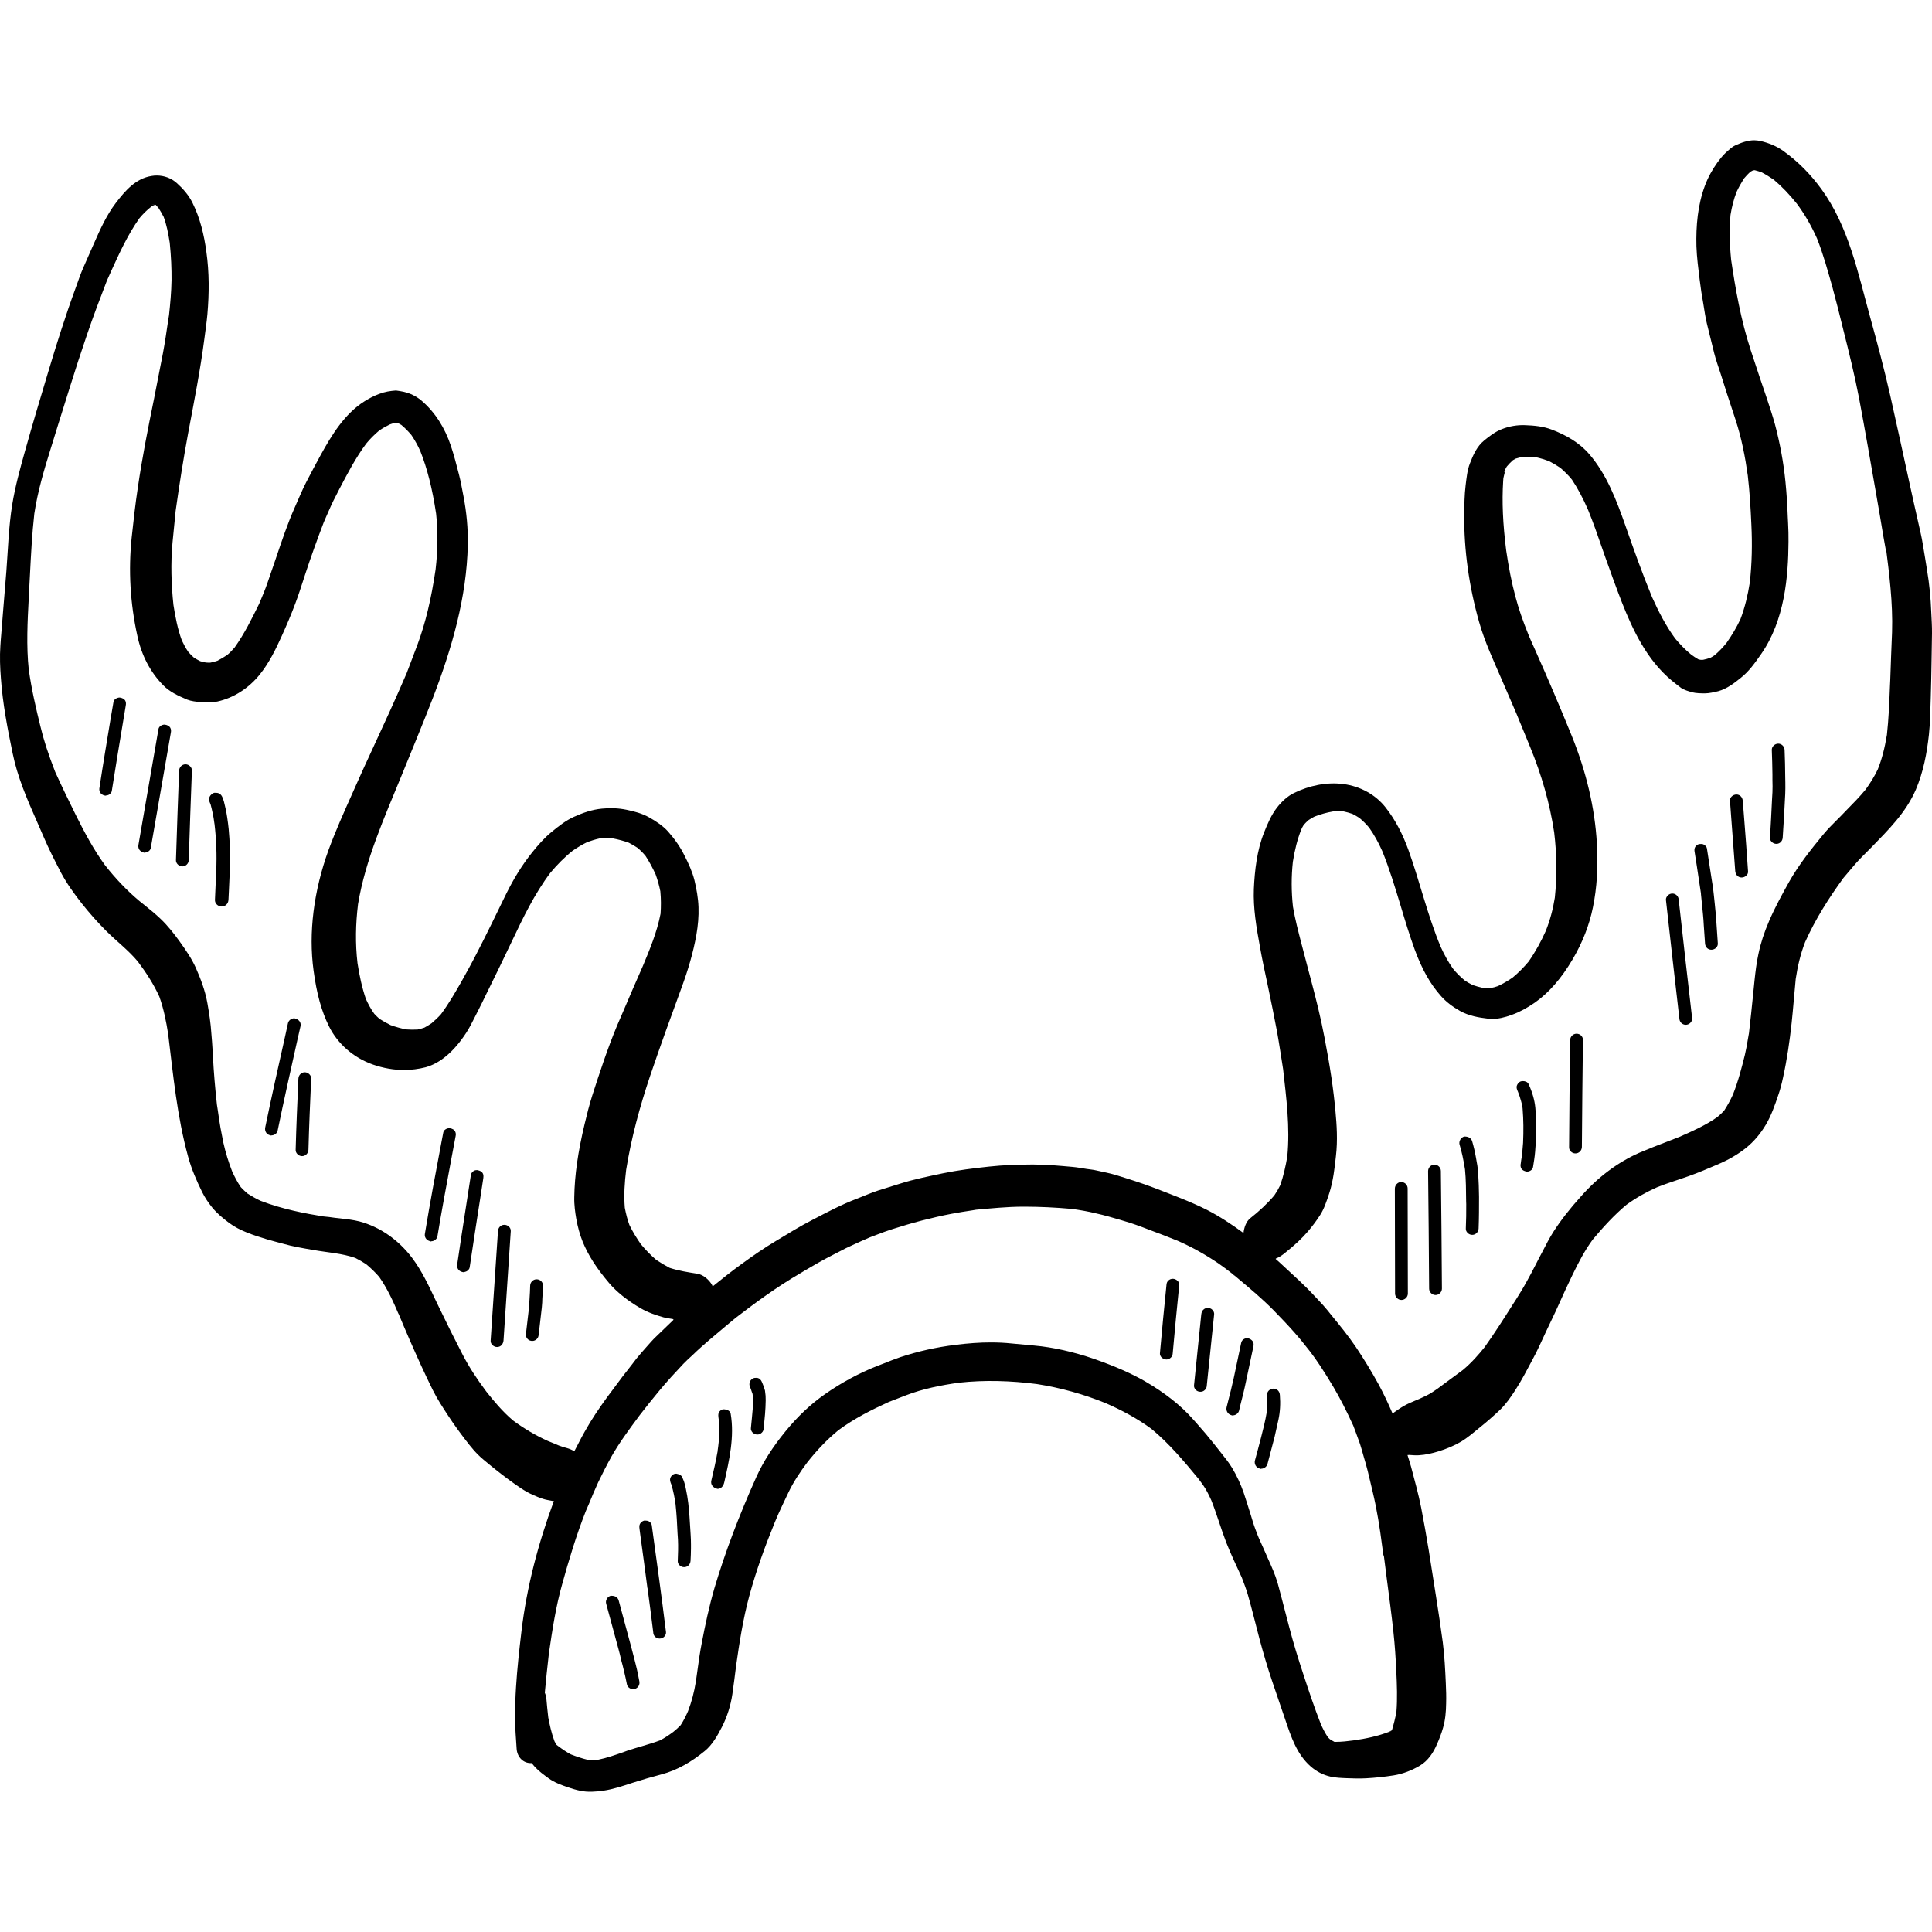 <?xml version="1.0" encoding="iso-8859-1"?>
<!-- Generator: Adobe Illustrator 19.0.0, SVG Export Plug-In . SVG Version: 6.00 Build 0)  -->
<svg version="1.1" id="Layer_1" xmlns="http://www.w3.org/2000/svg" xmlns:xlink="http://www.w3.org/1999/xlink" x="0px" y="0px"
	 viewBox="0 0 511.997 511.997" style="enable-background:new 0 0 511.997 511.997;" xml:space="preserve">
<g>
	<g>
		<g>
			<path d="M511.8,162.183c-0.139-3.694-0.501-7.445-1.112-11.083c-0.361-2.334-0.75-4.64-1.139-6.946
				c-0.277-1.806-0.722-3.555-1.111-5.334c-0.778-3.528-1.611-7.056-2.362-10.584c-1.694-7.807-3.389-15.584-5.138-23.391
				c-1.584-7-3.444-13.973-5.362-20.918c-3.194-11.583-5.667-23.891-12.862-33.78c-2.862-3.944-6.223-7.362-10.195-10.195
				c-1.694-1.222-3.833-2.084-5.862-2.556c-0.611-0.139-1.194-0.222-1.75-0.222c-1.75,0-3.417,0.612-5.056,1.362
				c-0.917,0.416-1.723,1.25-2.472,1.889c-0.806,0.751-1.528,1.668-2.195,2.556c-1.389,1.945-2.528,3.971-3.362,6.221
				c-1.917,5.139-2.389,10.667-2.25,16.113c0.111,2.972,0.5,5.89,0.861,8.833c0.251,2.139,0.583,4.25,0.972,6.39
				c0.306,1.778,0.527,3.61,0.972,5.361c0.64,2.585,1.278,5.167,1.917,7.751c0.445,1.778,1.083,3.5,1.639,5.222
				c0.556,1.751,1.112,3.528,1.667,5.252c0.778,2.389,1.556,4.749,2.334,7.111c1.583,4.806,2.556,9.835,3.251,14.806
				c0.5,4.335,0.751,8.585,0.944,12.917c0.251,5.167,0.167,10.279-0.416,15.446c-0.527,3.306-1.278,6.529-2.472,9.667
				c-1.028,2.222-2.277,4.279-3.694,6.306c-0.972,1.195-1.973,2.251-3.139,3.25c-0.361,0.25-0.75,0.5-1.139,0.695
				c-0.638,0.222-1.25,0.39-1.916,0.527c-0.25,0.028-0.472,0.028-0.722,0c-0.166-0.028-0.361-0.083-0.527-0.111
				c-0.695-0.39-1.333-0.834-1.973-1.307c-1.556-1.278-2.889-2.667-4.195-4.222c-2.5-3.417-4.417-7.167-6.139-11.001
				c-2.583-6.251-4.834-12.585-7.056-18.946c-2.334-6.639-4.917-13.501-9.557-18.889c-2.638-3.084-6.223-5.113-9.973-6.53
				c-2.222-0.861-4.695-1.083-7.056-1.167c-2.056-0.083-4.167,0.279-6.084,1.028c-1.806,0.695-3.25,1.806-4.751,3.028
				c-1.916,1.555-2.917,3.833-3.778,6.084c-0.722,1.833-0.889,3.889-1.139,5.833c-0.305,2.5-0.334,5.028-0.361,7.557
				c-0.111,9.584,1.305,19.334,3.918,28.557c1.5,5.362,3.944,10.5,6.139,15.613c1.25,2.916,2.5,5.805,3.75,8.694
				c1.194,2.946,2.445,5.918,3.639,8.862c3.001,7.278,5.222,14.918,6.389,22.696c0.695,5.778,0.778,11.473,0.166,17.279
				c-0.472,3.001-1.25,5.889-2.361,8.722c-1.278,2.889-2.778,5.613-4.584,8.195c-1.305,1.555-2.695,2.972-4.25,4.25
				c-1.25,0.861-2.527,1.612-3.889,2.25c-0.64,0.222-1.222,0.39-1.861,0.5c-0.778,0-1.5,0-2.25-0.055
				c-0.889-0.195-1.723-0.445-2.556-0.722c-0.722-0.361-1.389-0.722-2.056-1.167c-1.194-0.973-2.222-2-3.194-3.194
				c-1.278-1.806-2.306-3.724-3.222-5.723c-3.5-8.334-5.528-17.251-8.584-25.752c-1.472-4.029-3.362-7.834-6.029-11.223
				c-2.722-3.472-6.778-5.612-11.112-6.195c-4.472-0.611-9.14,0.39-13.167,2.362c-1.722,0.833-3.251,2.277-4.445,3.779
				c-1.583,2.028-2.556,4.361-3.5,6.722c-1.861,4.666-2.472,9.973-2.695,14.945c-0.195,5.112,0.666,10.14,1.583,15.14
				c0.611,3.528,1.389,7.056,2.139,10.584c0.862,4.056,1.667,8.111,2.445,12.195c0.583,3.25,1.056,6.529,1.583,9.805
				c0.861,7.695,1.861,15.391,1.111,23.17c-0.445,2.583-1.001,5.112-1.861,7.583c-0.472,0.973-0.972,1.834-1.583,2.723
				c-1.916,2.25-4.056,4.222-6.389,6.056c-1.091,0.876-1.616,2.476-1.777,3.9c-3.101-2.27-6.301-4.396-9.724-6.15
				c-4.417-2.224-9.14-3.945-13.779-5.751c-3.389-1.305-6.861-2.389-10.362-3.472c-1.639-0.501-3.389-0.806-5.083-1.195
				c-0.889-0.221-1.806-0.277-2.667-0.416c-1.222-0.195-2.445-0.417-3.639-0.527c-3.472-0.305-6.945-0.638-10.418-0.638
				c-0.166,0-0.305,0-0.445,0c-3.778,0.026-7.556,0.139-11.333,0.555c-4.111,0.445-8.195,0.944-12.223,1.778
				c-3.778,0.806-7.612,1.556-11.278,2.723c-1.945,0.611-3.918,1.222-5.862,1.833c-1.889,0.612-3.75,1.445-5.612,2.167
				c-4.056,1.529-7.918,3.584-11.75,5.583c-3.333,1.695-6.529,3.695-9.723,5.613c-3.167,1.889-6.167,3.971-9.14,6.139
				c-2.611,1.885-5.136,3.901-7.65,5.925c-0.059-0.117-0.061-0.255-0.128-0.37c-0.75-1.333-2.305-2.75-3.889-3
				c-2.472-0.39-4.973-0.778-7.362-1.556c-1.222-0.638-2.389-1.333-3.555-2.111c-1.5-1.277-2.833-2.666-4.083-4.166
				c-1.139-1.639-2.167-3.306-3.028-5.083c-0.556-1.473-0.917-3.001-1.222-4.557c-0.277-3.361-0.056-6.722,0.361-10.083
				c1.36-8.472,3.612-16.724,6.334-24.836c2.667-7.889,5.5-15.667,8.361-23.473c1.667-4.527,3.083-9.222,3.918-14.002
				c0.416-2.416,0.64-4.833,0.555-7.277c-0.084-2.417-0.527-4.862-1.083-7.168c-0.556-2.222-1.556-4.389-2.583-6.416
				c-1.139-2.334-2.638-4.472-4.361-6.417c-1.389-1.555-3.278-2.806-5.083-3.806c-1.806-1.028-3.918-1.583-5.945-1.999
				c-2.139-0.445-4.334-0.527-6.529-0.305c-2.638,0.25-5,1.083-7.417,2.166c-2.166,0.973-4.084,2.5-5.917,4.001
				c-1.945,1.583-3.639,3.528-5.194,5.473c-2.722,3.388-4.972,7.138-6.89,11.028c-2.583,5.278-5.112,10.556-7.805,15.752
				c-1.278,2.5-2.64,4.945-4,7.389c-1.695,2.972-3.389,5.89-5.417,8.64c-0.778,0.889-1.612,1.639-2.472,2.39
				c-0.64,0.444-1.278,0.833-1.945,1.194c-0.583,0.195-1.167,0.361-1.778,0.5c-1.028,0.056-2.028,0.056-3.056-0.028
				c-1.417-0.277-2.778-0.666-4.111-1.138c-1.028-0.5-2-1.056-2.973-1.668c-0.472-0.417-0.917-0.861-1.361-1.333
				c-0.889-1.223-1.583-2.528-2.222-3.918c-1.056-3.084-1.723-6.278-2.222-9.501c-0.611-5.223-0.5-10.419,0.139-15.641
				c1.973-11.861,7.001-22.974,11.529-34.057c2.806-6.917,5.694-13.833,8.39-20.806c4.945-12.946,8.89-26.445,9.167-40.391
				c0.084-4.279-0.333-8.641-1.139-12.835c-0.39-1.916-0.695-3.861-1.194-5.75c-0.666-2.611-1.333-5.196-2.195-7.75
				c-1.528-4.528-4.056-8.695-7.723-11.834c-0.806-0.695-1.667-1.195-2.638-1.668c-1.389-0.611-2.667-0.833-4.139-1.028
				c-0.751,0.056-1.5,0.139-2.25,0.279c-0.75,0.139-1.5,0.361-2.222,0.638c-1.389,0.5-2.667,1.194-3.916,1.973
				c-5.223,3.306-8.612,8.861-11.529,14.14c-1.333,2.389-2.583,4.833-3.861,7.251c-1.112,2.139-2.028,4.444-3.028,6.667
				c-1.973,4.417-3.5,9.056-5.056,13.639c-0.722,2.085-1.444,4.196-2.166,6.306c-0.64,1.889-1.445,3.75-2.222,5.612
				c-1.973,4-3.889,7.917-6.5,11.584c-0.611,0.721-1.25,1.389-1.973,1.999c-0.833,0.556-1.695,1.056-2.583,1.529
				c-0.64,0.221-1.249,0.389-1.889,0.5c-0.39,0.026-0.778,0-1.194-0.028c-0.5-0.084-1-0.222-1.5-0.361
				c-0.583-0.279-1.139-0.612-1.667-0.944c-0.556-0.5-1.028-0.972-1.5-1.528c-0.666-0.973-1.194-1.973-1.695-3.028
				c-1.111-3.028-1.722-6.195-2.222-9.389c-0.583-5.473-0.75-11.056-0.25-16.5c0.277-2.807,0.556-5.64,0.833-8.446
				c0.972-6.916,2.056-13.806,3.333-20.695c1.555-8.279,3.194-16.53,4.279-24.891c0.277-2.194,0.611-4.361,0.806-6.555
				c0.472-5.528,0.5-11.03-0.277-16.501c-0.611-4.527-1.639-8.862-3.668-12.973c-0.972-1.999-2.5-3.749-4.139-5.222
				c-1.472-1.333-3.389-2.028-5.334-2.028c-0.445,0-0.889,0.028-1.333,0.111c-4.25,0.64-7.056,3.945-9.528,7.167
				c-2.417,3.167-4.14,6.973-5.723,10.584c-0.972,2.195-1.916,4.362-2.889,6.557c-0.751,1.694-1.333,3.472-1.973,5.222
				c-2.777,7.556-5.167,15.196-7.473,22.89c-2.056,6.862-4.111,13.696-6.029,20.585c-1.305,4.666-2.583,9.306-3.362,14.084
				c-0.944,5.834-1.111,11.807-1.555,17.696c-0.277,3.61-0.583,7.251-0.889,10.861c-0.139,1.861-0.306,3.694-0.445,5.557
				c-0.084,1.111-0.195,2.222-0.25,3.333c-0.195,2.889-0.084,5.723,0.139,8.611c0.472,6.667,1.75,13.334,3.112,19.862
				c1.25,6.169,3.778,12.085,6.334,17.835c1.307,2.972,2.556,6,4,8.917c0.833,1.639,1.639,3.306,2.5,4.917
				c1.555,2.917,3.472,5.557,5.5,8.14c2.028,2.556,4.167,4.973,6.472,7.278c2.751,2.75,5.862,5.083,8.361,8.084
				c2.195,2.917,4.167,5.944,5.695,9.279c1.167,3.249,1.834,6.611,2.361,10c1.333,10.89,2.361,21.836,5.278,32.447
				c0.889,3.279,2.25,6.39,3.75,9.446c0.722,1.445,1.612,2.75,2.611,4c1.333,1.612,2.806,2.833,4.472,4.084
				c2.889,2.167,6.611,3.306,10.028,4.361c1.362,0.417,2.778,0.751,4.167,1.139c2.667,0.777,5.417,1.222,8.14,1.694
				c3.723,0.667,7.528,0.861,11.14,2.111c1,0.5,1.945,1.056,2.89,1.668c1.222,1.028,2.389,2.139,3.444,3.362
				c2.139,3.056,3.694,6.444,5.167,9.918c-0.028-0.112-0.084-0.222-0.111-0.335c1.945,4.696,3.973,9.363,6.084,13.974
				c0.972,2.138,2,4.249,3.027,6.361c1.194,2.416,2.695,4.695,4.167,6.945c1.389,2.111,2.889,4.195,4.445,6.223
				c1.444,1.889,2.917,3.723,4.75,5.251c1.111,0.944,2.25,1.86,3.389,2.777c2.139,1.695,4.361,3.362,6.64,4.89
				c0.972,0.638,1.973,1.222,3.027,1.694c0.944,0.417,1.834,0.806,2.806,1.112c0.833,0.277,1.723,0.39,2.556,0.556
				c0.117,0.023,0.223,0,0.339,0.02c-4.119,11.146-7.186,22.686-8.589,34.511c-0.583,4.945-1.139,9.889-1.445,14.862
				c-0.166,2.638-0.25,5.223-0.25,7.862c0,2.833,0.222,5.639,0.416,8.445c0.139,2.056,1.612,3.779,3.75,3.779
				c0.084,0,0.166,0,0.277,0c0.222,0.333,0.5,0.667,0.778,0.973c1.056,1.167,2.389,2.111,3.667,3.055
				c1.528,1.112,3.389,1.778,5.139,2.39c1.112,0.361,2.167,0.695,3.306,0.917c1.973,0.416,4.056,0.25,6.055-0.028
				c2.667-0.39,5.167-1.25,7.723-2.084c2.527-0.806,5.083-1.556,7.639-2.224c4.334-1.138,8.056-3.388,11.501-6.195
				c2-1.611,3.389-4.084,4.556-6.361c1.389-2.695,2.334-5.722,2.778-8.722c0.363-2.489,0.673-5,0.985-7.492
				c0.887-6.239,1.864-12.519,3.516-18.595c1.805-6.639,4.139-13.085,6.75-19.472c0.64-1.5,1.278-3.028,2-4.501
				c0.5-1.083,1.028-2.167,1.555-3.278c1.362-2.889,3.194-5.613,5.112-8.168c2.472-3.112,5.139-5.944,8.195-8.445
				c4.167-3.084,8.695-5.362,13.391-7.5c1.5-0.583,3.028-1.167,4.529-1.75c4.472-1.722,9.278-2.667,14-3.333
				c6.861-0.751,13.807-0.527,20.668,0.361c6.25,0.973,12.334,2.667,18.223,5.057c4.25,1.86,8.334,4.028,12.112,6.806
				c4.695,3.861,8.64,8.584,12.501,13.251c0.389,0.527,0.806,1.083,1.194,1.638c0.889,1.252,1.556,2.668,2.195,4.057
				c1.473,3.722,2.556,7.556,4,11.278c1.222,3.111,2.695,6.139,4.084,9.196c0.556,1.499,1.167,3.028,1.611,4.583
				c0.555,1.999,1.111,4,1.61,6c0.944,3.778,1.918,7.499,3.028,11.222c1.083,3.694,2.361,7.334,3.612,11.001
				c0.556,1.612,1.111,3.25,1.667,4.888c1.528,4.501,3.028,9.111,6.722,12.361c1.528,1.333,3.278,2.251,5.251,2.695
				c1.389,0.305,2.889,0.361,4.306,0.416c1.695,0.084,3.417,0.112,5.112,0.028c2.472-0.139,4.89-0.39,7.334-0.777
				c2.445-0.39,4.833-1.334,6.945-2.583c2.167-1.307,3.555-3.417,4.529-5.695c0.611-1.389,1.167-2.806,1.583-4.279
				c0.611-2.055,0.806-4.306,0.833-6.472c0.055-1.778,0-3.584-0.084-5.389c-0.166-3.61-0.334-7.251-0.805-10.862
				c-1.083-8.167-2.472-16.278-3.723-24.418c-0.611-3.75-1.278-7.5-2-11.223c-0.722-3.694-1.75-7.306-2.695-10.917
				c-0.279-1.028-0.625-2.033-0.93-3.051c0.128-0.034,0.282,0.017,0.403-0.031c0.861,0.055,1.75,0.139,2.611,0.083
				c1.806-0.111,3.5-0.5,5.195-1.028c2.084-0.638,4.195-1.499,6.055-2.611c1.778-1.083,3.389-2.5,5-3.805
				c0.944-0.751,1.861-1.529,2.778-2.334c0.833-0.722,1.639-1.473,2.472-2.25c1.583-1.529,2.889-3.417,4.084-5.279
				c1.694-2.611,3.111-5.389,4.583-8.14c1.333-2.416,2.416-5,3.612-7.499c1.111-2.39,2.306-4.75,3.362-7.168
				c1.167-2.611,2.361-5.222,3.612-7.778c1.555-3.222,3.194-6.361,5.306-9.25c2.777-3.306,5.667-6.5,8.972-9.251
				c2.528-1.833,5.194-3.333,8.056-4.611c2.751-1.111,5.639-1.971,8.445-2.972c2.583-0.917,5.112-1.999,7.639-3.083
				c2.695-1.139,5.223-2.556,7.528-4.39c2.139-1.722,3.861-3.805,5.278-6.194c1.417-2.39,2.389-5.195,3.278-7.834
				c0.527-1.5,0.917-3.056,1.249-4.611c1.056-4.806,1.75-9.612,2.279-14.473c0.416-3.889,0.695-7.778,1.083-11.668
				c0.501-3.333,1.25-6.556,2.472-9.723c2.722-6.083,6.25-11.639,10.168-17.029c1.056-1.223,2.084-2.472,3.139-3.695
				c1.305-1.528,2.833-2.916,4.222-4.361c4.556-4.695,9.196-9.25,11.834-15.362c2-4.722,2.917-9.584,3.472-14.64
				c0.334-3.167,0.361-6.39,0.472-9.583c0.111-3.39,0.166-6.807,0.222-10.196c0.028-2.334,0.084-4.666,0.111-7
				C512.022,165.96,511.884,164.072,511.8,162.183z M105.273,112.096c-0.028,0-0.028,0-0.056,0
				c-0.166-0.055-0.305-0.139-0.472-0.194C104.939,111.957,105.106,112.041,105.273,112.096z M145.164,381.864
				c-3.251-1.472-6.334-3.306-9.196-5.417c-2.751-2.334-5.056-5.083-7.111-7.694c-2.64-3.528-4.64-6.64-6.279-9.807
				c-2.084-4.028-4.111-8.084-6.056-12.139l-1.111-2.306c-1.778-3.778-3.612-7.694-6.168-11.112
				c-3.612-4.806-8.556-8.25-13.973-9.695c-1.639-0.417-3.362-0.611-5.083-0.806l-1.5-0.165l-1.417-0.195l-1.612-0.166
				c-4.667-0.751-10.779-1.89-16.613-4.14c-1.194-0.556-2.306-1.194-3.444-1.916c-0.64-0.527-1.194-1.083-1.778-1.694
				c-0.917-1.334-1.639-2.723-2.306-4.196c-0.944-2.416-1.722-4.917-2.334-7.639c-0.166-0.777-0.306-1.528-0.445-2.305l-0.306-1.584
				c-0.277-1.583-0.5-3.139-0.722-4.722l-0.222-1.417c-0.472-4.25-0.833-8.5-1.056-12.75c-0.055-1.362-0.166-2.695-0.25-4.057
				l-0.166-2.028c-0.167-2.695-0.583-5.417-1.056-8.084c-0.612-3.445-1.834-6.556-3.084-9.389c-1.083-2.39-2.556-4.556-4.25-6.917
				c-1.389-1.916-3.056-4.111-5.112-6.056c-1.333-1.277-2.777-2.445-4.195-3.583l-1.417-1.139c-3.056-2.555-6.139-5.722-9.083-9.472
				c-3.056-4.196-5.528-8.862-7.723-13.278c-1.889-3.805-3.723-7.584-5.473-11.445c-1.861-4.778-3.083-8.529-3.944-12.195
				c-1.111-4.501-2.334-9.723-3.056-14.919v0.028c-0.667-6.278-0.334-12.751,0-19.001l0.055-1.222l0.25-4.722
				c0.277-5.389,0.556-10.973,1.167-16.391c0.889-5.917,2.611-11.695,4.306-17.112l2.028-6.556l3.001-9.584
				c1.473-4.722,3.001-9.444,4.611-14.14c1.639-4.833,3.444-9.583,5.278-14.333l1.167-2.611c2.167-4.75,4.389-9.64,7.473-13.973
				c0.917-1.083,1.861-2.084,3.417-3.279l0.583-0.208c-0.021,0.008-0.042,0.014-0.055,0.014c0,0,0,0-0.028,0
				c0.055,0,0.084-0.026,0.139-0.055c-0.277-0.028-0.527-0.056-0.806-0.084c0.277,0,0.556,0.027,0.833,0.084
				c0.003,0.003,0.008,0.004,0.011,0.008l0.1-0.035h0.055c0.028,0,0.028,0.028,0.056,0.028l0.75,0.833
				c0.5,0.777,0.944,1.555,1.362,2.362c0.778,2.111,1.194,4.25,1.61,6.861c0.361,3.639,0.501,6.89,0.472,9.918
				c-0.055,3.111-0.333,6.195-0.666,9.25l-0.251,1.555c-0.416,2.862-0.833,5.723-1.361,8.529l-1.167,5.974l-1.167,5.973
				c-1.695,8.278-3.167,15.778-4.306,23.556c-0.666,4.417-1.167,8.833-1.639,13.278c-0.917,8.779-0.39,17.557,1.5,26.113
				c1.111,5.196,3.417,9.611,6.833,13.085c1.695,1.75,3.889,2.777,6.39,3.833c1.056,0.417,2.416,0.556,3.389,0.64
				c0.612,0.083,1.223,0.111,1.834,0.111c0.917,0,1.834-0.083,2.751-0.251c4.306-0.943,8.306-3.5,11.251-7.167
				c2.5-3.112,4.25-6.722,5.805-10.168c1.278-2.833,2.5-5.667,3.584-8.584c0.833-2.194,1.555-4.445,2.277-6.667l0.333-1.028
				c1.528-4.667,3.194-9.279,4.945-13.863l0.806-1.86c0.751-1.75,1.528-3.5,2.417-5.167l0.889-1.75
				c2.139-4.084,4.334-8.306,7.139-12.085c1.028-1.25,2.139-2.361,3.417-3.444c0.917-0.64,1.861-1.167,2.833-1.639
				c0.406-0.159,0.796-0.279,1.285-0.379c-0.249,0.023-0.513,0.052-0.757,0.101c0.255-0.052,0.534-0.101,0.794-0.109
				c0.101-0.021,0.207-0.04,0.318-0.058l0.447,0.122c-0.024-0.01-0.05-0.02-0.075-0.03c0.059,0.015,0.115,0.033,0.165,0.056
				l0.268,0.074l0.64,0.36c0.972,0.806,1.834,1.695,2.667,2.695c0.917,1.361,1.667,2.723,2.334,4.195
				c1.834,4.611,3.194,9.945,4.195,16.613c0.5,4.723,0.472,9.557-0.139,14.806c-1.167,7.918-2.695,14.224-4.806,19.919
				c-0.944,2.5-1.889,5.027-2.862,7.556c-2.945,6.861-6.055,13.612-9.195,20.389c-1.445,3.084-2.833,6.167-4.222,9.279l-1,2.25
				c-2.167,4.835-4.417,9.862-6.279,14.919c-3.945,10.917-5.334,21.946-3.973,31.946c0.833,6.167,2.084,10.722,4.083,14.779
				c2.306,4.666,6.556,8.362,11.64,10.14c2.777,0.972,5.555,1.444,8.25,1.444c1.917,0,3.861-0.25,5.723-0.721
				c3.889-1.083,7.528-4.167,10.779-9.168c0.862-1.333,1.583-2.777,2.306-4.222l1.001-1.973c0.611-1.194,1.194-2.389,1.778-3.61
				l0.889-1.806c2-4.028,3.944-8.084,6.111-12.612c2.916-6.166,5.973-12.528,10.167-18.112c1.806-2.166,3.779-4.166,5.945-5.89
				c1.25-0.86,2.5-1.61,3.861-2.276c1.083-0.39,2.139-0.722,3.278-0.973c0.583-0.027,1.194-0.056,1.778-0.056
				c0.583,0,1.167,0.028,1.75,0.056c1.445,0.277,2.806,0.638,4.195,1.138c0.833,0.417,1.61,0.891,2.416,1.417
				c0.722,0.64,1.389,1.307,2.028,2.085c1.001,1.528,1.861,3.139,2.667,4.888c0.527,1.472,0.944,2.945,1.25,4.472
				c0.195,2.055,0.195,4.028,0.055,5.973c-0.944,4.861-2.861,9.472-4.722,13.918l-0.333,0.751c-1.556,3.5-3.056,7.028-4.556,10.528
				l-1.889,4.389c-2.612,6.251-4.723,12.779-6.584,18.53c-0.806,2.555-1.445,5.082-2.056,7.667
				c-1.75,7.362-2.638,13.502-2.722,19.306c-0.055,2.056,0.25,4.14,0.527,5.751c0.417,2.306,0.972,4.222,1.695,6.056
				c1.472,3.584,3.612,6.945,6.972,10.917c2.028,2.389,4.833,4.64,8.39,6.722c2,1.154,4.121,1.856,6.111,2.416
				c0.871,0.211,1.769,0.338,2.656,0.499c-0.05,0.048-0.107,0.091-0.156,0.14l-0.028,0.027c0.028,0,0.055,0.028,0.084,0.028
				c-1.528,1.445-3.028,2.889-4.529,4.362c-0.917,0.86-1.75,1.833-2.583,2.777l-1.417,1.61c-0.833,0.944-1.612,1.917-2.362,2.946
				l-0.972,1.25c-1.111,1.361-2.166,2.806-3.222,4.223l-0.722,0.973c-2.417,3.167-4.472,6.111-6.25,9
				c-0.972,1.639-1.918,3.25-2.778,4.945c-0.445,0.862-0.861,1.695-1.333,2.556c-0.014,0.032-0.028,0.065-0.043,0.096
				c-0.003-0.003-0.007-0.008-0.011-0.01c-0.01,0.018-0.02,0.035-0.03,0.053c-0.583-0.361-1.25-0.638-1.916-0.833
				c-0.778-0.195-1.445-0.417-2.195-0.695l-0.695-0.305L145.164,381.864z M368.734,458.648c-0.028,0.028-0.028,0.028-0.028,0.028
				c-0.195,0.166-0.361,0.277-0.556,0.39c0.167-0.112,0.361-0.251,0.527-0.39c0.028-0.028,0.056-0.056,0.084-0.056L368.734,458.648z
				 M370.068,453.647c-0.306,1.694-0.722,3.307-1.194,4.888c0,0-0.806,0.445-0.833,0.445c-2.833,1.083-5.945,1.778-9.389,2.25
				c-1.5,0.195-3.028,0.39-4.862,0.39c-0.055,0-0.111,0-0.139,0c-0.417-0.222-0.806-0.444-1.223-0.722
				c-0.25-0.222-0.472-0.444-0.666-0.722c-0.695-1.083-1.25-2.166-1.75-3.333c-1.667-4.25-3.139-8.64-4.556-12.972
				c-1.389-4.196-2.695-8.417-3.806-12.695l-1.111-4.25c-0.64-2.472-1.278-4.945-1.945-7.39c-0.666-2.277-1.667-4.5-2.556-6.472
				c-0.778-1.806-1.583-3.584-2.389-5.362l-0.334-0.805c-0.445-1.167-0.917-2.362-1.278-3.555l-0.695-2.277
				c-0.583-1.834-1.139-3.667-1.75-5.473c-0.806-2.306-1.834-4.529-3.056-6.556c-0.833-1.389-1.834-2.638-2.833-3.889
				c-1.333-1.722-2.695-3.389-4.084-5.083l-2.361-2.723l-1.112-1.249c-3.278-3.695-7.444-6.973-12.695-10.029
				c-3.723-2.139-8-4-13.445-5.917c-5.584-1.917-10.946-3.112-15.89-3.555c-2-0.166-4-0.361-6-0.556
				c-1.834-0.195-3.694-0.278-5.528-0.278c-2.972,0-6.029,0.222-9.362,0.64c-5.167,0.638-9.945,1.722-14.585,3.249
				c-1.528,0.528-3.028,1.112-4.529,1.723l-1.805,0.695c-4.64,1.833-9.389,4.389-13.696,7.417
				c-3.778,2.638-7.195,5.862-10.445,9.834c-3.389,4.14-5.889,8.056-7.667,11.973c-4.75,10.557-8.39,20.252-11.167,29.586
				c-1.417,4.861-2.472,9.862-3.362,14.556c-0.445,2.277-0.778,4.557-1.112,7.029c-0.139,1.056-0.277,2.111-0.445,3.167
				c-0.445,2.777-1.111,5.334-2.084,7.862c-0.556,1.25-1.167,2.5-1.945,3.694c-0.611,0.638-1.25,1.222-1.945,1.778
				c-1.167,0.861-2.306,1.639-3.583,2.277c-1.557,0.583-3.167,1.056-4.751,1.528c-1.222,0.361-2.472,0.722-3.667,1.112l-1.194,0.445
				c-2.166,0.751-4.417,1.555-6.75,2.028c-0.583,0.028-1.139,0.056-1.723,0.056l-1.083-0.056c-1.5-0.361-2.945-0.861-4.39-1.417
				c-1.13-0.602-2.148-1.274-3.399-2.219c-0.014-0.011-0.03-0.021-0.045-0.031c-0.004-0.004-0.009-0.009-0.013-0.013
				c-0.115-0.086-0.229-0.174-0.348-0.265c-0.194-0.305-0.389-0.638-0.555-0.972c-0.833-2.25-1.306-4.527-1.639-6.278
				c-0.194-1.639-0.361-3.307-0.5-4.945c-0.055-0.556-0.195-1.112-0.416-1.612c0.305-3.417,0.666-6.833,1.083-10.445
				c0.917-6.334,1.861-12.5,3.555-18.474c1.639-5.917,3.694-12.861,6.279-19.362l0.028-0.056l0.75-1.722
				c0.778-1.889,1.557-3.778,2.417-5.639c1.111-2.334,2.277-4.611,3.528-6.861c2.084-3.694,4.667-7.167,7.528-11.028
				c1.722-2.224,3.444-4.39,5.251-6.556c2-2.417,4.111-4.696,6.279-7.001c0.751-0.777,1.555-1.528,2.389-2.277l1.194-1.138
				c0.833-0.778,1.695-1.529,2.556-2.279l0.666-0.582c2.5-2.139,5.028-4.223,7.056-5.918c4.945-3.805,10.834-8.167,17.112-11.807
				l1.139-0.695c2.5-1.473,5.001-2.916,7.584-4.222l1.668-0.861c1.083-0.583,2.195-1.139,3.333-1.639l2.306-1.056l2.334-1.028
				l1.973-0.751c1.305-0.5,2.611-0.999,3.944-1.417c2.638-0.833,5.278-1.638,7.973-2.332c2.612-0.667,5.194-1.278,7.834-1.778
				c1.861-0.361,3.694-0.64,5.528-0.917l0.972-0.166c3.973-0.361,8.111-0.778,12.195-0.806h0.751c3.918,0,7.973,0.195,12.418,0.583
				c2.167,0.305,4.334,0.666,6.472,1.194c2.139,0.473,4.25,1.083,6.334,1.694l0.917,0.279c2.195,0.612,4.361,1.417,6.945,2.416
				c2.528,0.917,4.973,1.889,7.473,2.889c3.833,1.694,7.362,3.667,10.779,6c1.278,0.889,2.5,1.806,3.694,2.751l0.491,0.476
				c0.037,0.028,0.074,0.057,0.112,0.087l-0.352-0.369l1.583,1.334c3.028,2.527,6.111,5.139,8.917,7.973
				c1.834,1.889,3.667,3.778,5.417,5.75c1.5,1.668,2.889,3.389,4.445,5.389c0.889,1.195,1.75,2.362,2.556,3.612
				c1.25,1.889,2.445,3.805,3.612,5.778c1.722,2.917,3.333,6.056,5.222,10.168l0.722,1.916l0.583,1.612
				c0.416,1.028,0.722,2.084,1.028,3.139l0.472,1.667c0.778,2.528,1.389,5.084,1.973,7.639l0.416,1.75
				c1.112,4.697,1.871,9.483,2.46,14.152c0.134,0.951,0.265,1.904,0.393,2.858l0.004-0.064c-0.019-0.151-0.036-0.298-0.052-0.445
				c0.018,0.139,0.036,0.277,0.053,0.417l0.03-0.417l0.806,6.334c0.611,4.696,1.249,9.362,1.75,14.057
				c0.389,3.528,0.611,7.029,0.778,10.557C370.207,446.452,370.346,450.175,370.068,453.647z M501.413,167.519l-0.253,6.304
				l-0.222,6.306l-0.084,1.778c-0.166,4.222-0.334,8.584-0.805,12.834c-0.583,3.528-1.333,6.445-2.417,9.14
				c-0.861,1.834-1.945,3.584-3.251,5.389c-1.556,1.89-3.278,3.64-5.001,5.389l-1.61,1.667l-1.083,1.083
				c-1.194,1.194-2.389,2.389-3.444,3.667c-3.362,4.084-6.584,8.14-9.14,12.669c-1.778,3.193-3.667,6.611-5.251,10.278
				c-1.333,3.084-2.25,5.89-2.862,8.833c-0.5,2.277-0.778,4.667-1.028,7.001l-0.361,3.583c-0.361,3.445-0.695,6.917-1.111,10.361
				l-0.277,1.556c-0.222,1.389-0.472,2.806-0.806,4.195c-0.833,3.362-1.75,6.972-3.167,10.528c-0.667,1.445-1.389,2.806-2.279,4.167
				c-0.411,0.469-0.834,0.895-1.291,1.302c-0.193,0.169-0.391,0.339-0.597,0.503c-3.001,2.112-6.306,3.612-10,5.223l-1.107,0.432
				c-0.029,0.013-0.057,0.025-0.087,0.041c0.018-0.01,0.036-0.02,0.055-0.029l-2.361,0.918c-2.417,0.917-4.833,1.861-7.223,2.889
				c-5.612,2.5-10.779,6.334-15.335,11.473c-3.056,3.389-5.362,6.361-7.278,9.333c-1.112,1.722-2.056,3.584-3.001,5.417
				l-0.944,1.778l-0.805,1.584c-0.806,1.554-1.612,3.139-2.5,4.695c-0.833,1.528-1.75,3.001-2.667,4.472l-0.861,1.333
				c-2.445,3.861-4.89,7.723-7.557,11.445c-1.5,1.86-3.362,4.028-5.723,6l-5.5,4.056c-0.833,0.64-1.667,1.25-2.556,1.806
				c-1.111,0.751-2.334,1.278-3.555,1.834l-0.806,0.333c-1.056,0.444-2.139,0.889-3.167,1.473c-0.889,0.503-1.696,1.071-2.616,1.718
				c-0.091,0.075-0.183,0.15-0.273,0.226c-0.036,0.019-0.062,0.045-0.097,0.064c-0.004-0.012-0.009-0.023-0.013-0.035
				c-0.028,0.028-0.028,0.028-0.056,0.056c-1.111-2.585-2.306-5.139-3.639-7.612c-1.834-3.362-3.889-6.722-6.056-9.973
				c-1.973-2.917-4.25-5.723-6.445-8.39l-1.139-1.417c-0.695-0.861-1.445-1.668-2.195-2.472l-1.362-1.445
				c-1.25-1.361-2.583-2.667-3.917-3.918c-1.75-1.638-3.555-3.278-5.334-4.945c-0.298-0.269-0.601-0.521-0.899-0.786
				c0.023-0.009,0.053-0.005,0.075-0.014c-0.022-0.021-0.043-0.041-0.065-0.062c0.944-0.361,1.778-0.943,2.445-1.499
				c2.64-2.111,4.529-3.863,6.111-5.723c1.167-1.361,2.222-2.777,3.194-4.279c1.083-1.667,1.723-3.639,2.445-5.805
				c1.056-3.25,1.445-6.778,1.778-9.889c0.501-4.166,0.195-8.445-0.111-11.695c-0.501-5.694-1.417-11.945-2.917-19.696
				c-1.001-5.334-2.306-10.445-3.444-14.75l-0.972-3.668l-0.944-3.61l-0.75-2.862c-0.833-3.223-1.695-6.472-2.25-9.779
				c-0.445-4.083-0.445-7.972-0.028-11.889c0.501-3.223,1.223-6.029,2.222-8.556c0.166-0.417,0.39-0.805,0.64-1.222
				c0.416-0.472,0.806-0.861,1.278-1.278c0.527-0.361,1.028-0.666,1.583-0.943c1.667-0.64,3.25-1.083,4.888-1.362
				c0.556-0.026,1.112-0.055,1.695-0.055l1.083,0.028c0.833,0.194,1.611,0.389,2.389,0.666c0.64,0.333,1.222,0.666,1.834,1.056
				c0.972,0.805,1.806,1.638,2.612,2.611c1.305,1.833,2.445,3.889,3.472,6.195c1.916,4.722,3.417,9.695,4.862,14.473
				c1.167,3.918,2.361,7.834,3.75,11.668c1.916,5.194,4.111,9.111,6.972,12.306c1.305,1.473,3.001,2.777,5.028,3.918
				c2.361,1.306,4.945,1.75,7.362,2.028c0.39,0.056,0.751,0.084,1.139,0.084c1.528,0,3.278-0.361,5.278-1.112
				c2.028-0.722,4-1.806,6.084-3.249c3.694-2.611,6.972-6.361,9.973-11.445c2.611-4.445,4.417-9.057,5.362-13.724
				c1.083-5.251,1.417-10.835,1.056-17c-0.527-9.307-2.777-18.92-6.695-28.586c-3.083-7.584-6.279-15.084-9.612-22.557l-1.194-2.667
				l-0.638-1.499c-1.556-3.834-2.638-7.029-3.444-10.084c-1.001-3.723-1.806-7.807-2.445-12.223
				c-0.899-7.117-1.144-12.973-0.805-18.34c0.017-0.266,0.035-0.535,0.055-0.801c0.174-0.795,0.348-1.565,0.56-2.097
				c0.008-0.029,0.016-0.061,0.024-0.089l-0.225,0.383c-0.048,0.118-0.095,0.238-0.139,0.36c0.035-0.105,0.07-0.207,0.108-0.306
				l-0.163,0.278c0.222-0.666,0.445-1.168,0.75-1.639c0.501-0.612,1.028-1.138,1.612-1.668l0.722-0.416
				c0.611-0.195,1.222-0.334,1.889-0.472l1.139-0.028c0.778,0,1.528,0.055,2.306,0.111c1.249,0.278,2.445,0.64,3.639,1.112
				c1.001,0.527,1.945,1.082,2.889,1.722c1.111,0.973,2.139,1.973,3.056,3.111c1.5,2.251,2.889,4.806,4.306,8.085
				c1.333,3.278,2.5,6.583,3.639,9.918l0.972,2.777c1.417,3.971,2.833,7.917,4.361,11.834c2.806,7.111,6.529,15.112,13.14,20.613
				c0.806,0.666,1.639,1.306,2.472,1.945c0.833,0.583,1.945,0.889,3.001,1.194c0.999,0.251,2.222,0.277,3.362,0.277
				c1.083,0,2.277-0.277,3.555-0.582c2.334-0.638,4.361-2.25,5.945-3.528c2.167-1.694,3.778-4.001,5.334-6.223
				c6.334-9.028,7.251-20.696,7.306-29.835c0.028-1.667-0.028-3.333-0.111-5.001l-0.084-1.667c-0.111-3.111-0.305-6.167-0.611-9.251
				c-0.5-5.056-1.444-10.167-2.777-15.196c-0.64-2.306-1.389-4.556-2.139-6.833l-0.39-1.167c-0.944-2.723-1.861-5.473-2.751-8.195
				l-1.167-3.528c-2.612-8.001-4.029-16.195-5.167-23.863c-0.445-4.501-0.5-8.306-0.166-11.945c0.361-2.167,0.861-4.14,1.583-6.029
				c0.583-1.25,1.222-2.39,1.973-3.584c0.527-0.612,1.056-1.222,1.667-1.778l0.216-0.116l0.506-0.272h0.139h0.111l-0.027-0.056
				c0.056,0,0.306,0,0.333,0.028c0.583,0.139,1.167,0.333,1.723,0.527c1.139,0.583,2.166,1.252,3.25,1.974
				c2.111,1.777,4.111,3.861,6.111,6.361c2.028,2.722,3.778,5.722,5.333,9.195c1.695,4.279,2.917,8.78,4.139,13.112l0.222,0.861
				c0.833,3.028,1.583,6.084,2.334,9.14l0.306,1.223c1.472,5.86,2.972,11.917,4.139,17.973c1.556,8.279,3.001,16.584,4.445,24.89
				c0.682,3.906,1.364,7.825,2,11.74c0.211,1.191,0.425,2.382,0.64,3.575v-0.204c-0.028-0.222-0.055-0.444-0.084-0.666
				c0.028,0.215,0.055,0.431,0.084,0.647v-0.647C500.636,151.797,501.663,159.713,501.413,167.519z"/>
			<path d="M31.739,184.851c-0.722,0-1.556,0.445-1.668,1.195l-0.75,4.361c-1.001,6.083-2.028,12.168-2.945,18.252
				c-0.084,0.39-0.111,0.861,0.139,1.333c0.222,0.361,0.611,0.666,1.028,0.778l0.445,0.111v-0.056c0.306,0,0.611-0.083,0.889-0.222
				c0.333-0.221,0.722-0.611,0.75-0.999c0.944-6.111,1.973-12.168,2.973-18.25l0.722-4.362c0.111-0.556,0.055-0.943-0.139-1.333
				C32.962,185.296,32.573,184.991,31.739,184.851z"/>
			<path d="M43.657,192.018c-0.722,0-1.555,0.444-1.667,1.222l-2.638,15.25l-2.638,15.251c-0.084,0.445-0.111,0.889,0.166,1.361
				c0.222,0.361,0.611,0.666,1.028,0.778l0.416,0.111v-0.055c0.722,0,1.528-0.473,1.639-1.25c1.75-10.168,3.528-20.335,5.306-30.502
				c0.084-0.445,0.111-0.891-0.166-1.362C44.879,192.463,44.491,192.157,43.657,192.018z"/>
			<path d="M49.158,202.547c-0.917,0-1.667,0.751-1.695,1.695c-0.305,7.889-0.583,15.778-0.833,23.667
				c-0.028,0.417,0.139,0.834,0.472,1.168c0.306,0.334,0.778,0.527,1.223,0.527c0.917,0,1.667-0.751,1.695-1.695
				c0.25-7.889,0.527-15.778,0.833-23.667c0.027-0.417-0.139-0.834-0.472-1.168C50.075,202.741,49.601,202.547,49.158,202.547z"/>
			<path d="M60.214,216.658l-0.166-1.028c-0.139-0.751-0.277-1.473-0.472-2.224c-0.139-0.75-0.333-1.389-0.583-1.999
				c-0.195-0.473-0.416-0.833-0.861-1.112c-0.222-0.111-0.472-0.194-0.972-0.194c-0.111,0-0.25,0-0.417,0
				c-0.472,0.138-0.917,0.527-1.167,1c-0.222,0.416-0.251,0.833-0.111,1.222c0.111,0.305,0.222,0.611,0.361,0.917
				c0.195,0.722,0.361,1.472,0.527,2.222c0.195,0.861,0.333,1.75,0.445,2.639l0.055,0.333c0.472,4.001,0.64,8.168,0.445,12.361
				l-0.166,3.833l-0.166,3.834c-0.028,0.444,0.139,0.861,0.445,1.194c0.361,0.39,0.861,0.582,1.333,0.582
				c0.972,0,1.75-0.75,1.805-1.777l0.111-2.334c0.111-2.362,0.222-4.722,0.277-7.112c0.084-2.889-0.028-5.917-0.333-9.306
				C60.52,218.714,60.352,217.687,60.214,216.658z"/>
			<path d="M79.632,271.995c0.222-0.944-0.305-1.861-1.612-2.139c-0.806,0-1.5,0.527-1.695,1.25l-0.833,3.805
				c-1.778,7.918-3.555,15.835-5.194,23.808c-0.222,0.972,0.277,1.86,1.194,2.111l0.417,0.111v-0.056
				c0.805,0,1.528-0.527,1.667-1.25c1.667-8.14,3.5-16.251,5.306-24.363L79.632,271.995z"/>
			<path d="M80.77,284.163c-0.917,0-1.667,0.751-1.695,1.722c-0.277,6.251-0.555,12.529-0.722,18.807
				c-0.027,0.416,0.139,0.833,0.472,1.167c0.306,0.333,0.778,0.527,1.222,0.527c0.917,0,1.667-0.751,1.695-1.694
				c0.166-6.279,0.445-12.556,0.722-18.835c0.028-0.416-0.139-0.833-0.472-1.167C81.659,284.357,81.215,284.163,80.77,284.163z"/>
			<path d="M119.135,298.969c-0.722,0-1.556,0.445-1.667,1.194l-0.556,2.917c-1.5,7.889-2.973,15.779-4.279,23.695
				c-0.084,0.417-0.111,0.862,0.166,1.334c0.222,0.361,0.611,0.666,1.028,0.778l0.436,0.127c0.012,0.001,0.024,0.002,0.036,0.002
				v-0.074c0.306,0,0.583-0.083,0.833-0.221c0.334-0.195,0.722-0.612,0.778-1.001c1.139-6.89,2.417-13.723,3.694-20.584l1.139-6.056
				c0.111-0.472,0.056-0.889-0.166-1.306C120.357,299.415,119.968,299.108,119.135,298.969z"/>
			<path d="M126.413,310.081c-0.277,0-0.583,0.056-0.833,0.195c-0.333,0.222-0.722,0.611-0.778,1.028l-1.417,9.167
				c-0.75,4.806-1.499,9.64-2.195,14.445c-0.055,0.528-0.084,0.917,0.166,1.362c0.222,0.361,0.612,0.666,1.028,0.777l0.445,0.112
				v-0.056c0.305,0,0.583-0.084,0.861-0.222c0.361-0.222,0.751-0.638,0.778-1.028c0.944-6.361,1.918-12.695,2.917-19.057
				l0.695-4.556c0.056-0.527,0.084-0.917-0.166-1.362C127.691,310.525,127.301,310.22,126.413,310.081z"/>
			<path d="M133.663,324.583c-1.056,0-1.667,0.861-1.695,1.695c-0.666,9.639-1.305,19.279-1.945,29.001
				c-0.028,0.417,0.111,0.805,0.445,1.139c0.333,0.361,0.806,0.556,1.25,0.556c1.056,0,1.667-0.862,1.723-1.778
				c0.64-9.64,1.278-19.28,1.916-28.918c0.028-0.417-0.111-0.806-0.416-1.139C134.608,324.777,134.107,324.583,133.663,324.583z"/>
			<path d="M142.192,339.028c-0.917,0-1.667,0.751-1.695,1.695c-0.028,1.167-0.084,2.332-0.166,3.5l-0.056,0.916
				c-0.028,0.473-0.055,0.918-0.084,1.39l-0.833,7.138c-0.056,0.417,0.195,0.917,0.472,1.195c0.306,0.334,0.778,0.5,1.223,0.5
				c0.444,0,0.861-0.166,1.194-0.5c0.361-0.334,0.472-0.722,0.527-1.334l0.806-7c0.055-0.472,0.084-0.944,0.111-1.39l0.028-0.916
				c0.084-1.168,0.139-2.334,0.166-3.5c0.028-0.445-0.139-0.861-0.445-1.168C143.108,339.194,142.663,339.028,142.192,339.028z"/>
			<path d="M371.345,313.249c-0.917,0-1.695,0.777-1.695,1.777c0.028,9.251,0.056,18.501,0.056,27.78
				c0,0.916,0.778,1.694,1.695,1.694s1.694-0.778,1.694-1.694c0-9.279-0.028-18.529-0.055-27.863
				C373.04,314.027,372.262,313.249,371.345,313.249z"/>
			<path d="M380.151,308.637c-0.917,0-1.694,0.778-1.694,1.723c0.111,10.389,0.222,20.751,0.277,31.14
				c0,0.917,0.778,1.695,1.694,1.695c0.917,0,1.695-0.778,1.695-1.695c-0.055-10.361-0.166-20.751-0.277-31.168
				C381.846,309.415,381.068,308.637,380.151,308.637z"/>
			<path d="M391.125,306.692c-0.25-1.445-0.583-2.862-0.999-4.279c-0.251-0.721-0.889-1.221-1.945-1.221c-0.056,0-0.111,0-0.167,0
				c-0.416,0.139-0.805,0.416-1.028,0.833c-0.222,0.389-0.305,0.861-0.195,1.278c0.601,1.933,1.028,4.008,1.445,6.577
				c0.275,2.8,0.276,5.625,0.304,8.452l0.027,0.778c0.028,2.139-0.027,4.306-0.111,6.445c-0.028,0.444,0.139,0.833,0.472,1.167
				c0.306,0.334,0.778,0.527,1.222,0.527c0.917,0,1.667-0.751,1.695-1.694c0.111-2.778,0.111-5.584,0.111-8.362
				c-0.028-2.056-0.084-4.14-0.222-6.195C391.653,309.554,391.403,308.109,391.125,306.692z"/>
			<path d="M405.098,287.302c-0.277-0.611-0.972-0.805-1.5-0.805c-0.333,0-0.611,0.055-0.833,0.195
				c-0.361,0.221-0.638,0.582-0.805,1.056c-0.111,0.39-0.056,0.805,0.334,1.638c0.305,0.751,0.555,1.529,0.778,2.334
				c0.195,0.612,0.334,1.278,0.416,1.916l0.028,0.361c0.222,2.695,0.25,5.612,0.111,8.89c-0.056,0.638-0.111,1.278-0.166,1.945
				l-0.111,1.25l-0.222,1.389l-0.111,0.861c-0.084,0.39-0.111,0.861,0.139,1.334c0.25,0.389,0.64,0.666,1.472,0.833
				c0.722,0,1.528-0.472,1.639-1.222c0.222-1.36,0.445-2.723,0.555-4.084c0.139-1.583,0.222-3.14,0.277-4.722
				c0.084-2.306-0.027-4.611-0.222-6.891C406.682,291.552,406.098,289.497,405.098,287.302z"/>
			<path d="M417.794,273.94c-0.917,0-1.667,0.751-1.695,1.694c-0.111,9.446-0.222,18.89-0.277,28.336
				c-0.027,0.444,0.139,0.861,0.445,1.167c0.334,0.361,0.778,0.527,1.25,0.527c0.917,0,1.667-0.751,1.695-1.694
				c0.055-9.446,0.166-18.89,0.277-28.336c0.028-0.444-0.139-0.861-0.445-1.167C418.711,274.107,418.266,273.94,417.794,273.94z"/>
			<path d="M444.379,237.299c-0.334-0.334-0.75-0.5-1.194-0.5s-0.862,0.166-1.194,0.5c-0.305,0.278-0.556,0.778-0.5,1.194
				c1.167,10.474,2.334,20.919,3.555,31.392c0.027,0.416,0.139,0.833,0.501,1.194c0.334,0.333,0.75,0.5,1.194,0.5
				c0.445,0,0.862-0.166,1.194-0.5c0.305-0.277,0.555-0.778,0.5-1.194c-1.222-10.474-2.389-20.919-3.555-31.392
				C444.851,238.077,444.74,237.66,444.379,237.299z"/>
			<path d="M454.434,239.576l-0.222-2.139c-0.084-0.943-0.222-1.916-0.361-2.888l-0.222-1.389c-0.416-2.778-0.833-5.528-1.278-8.306
				c-0.028-0.39-0.417-0.778-0.751-0.999c-0.195-0.112-0.416-0.196-0.806-0.196c-0.166,0-0.333,0.028-0.527,0.028
				c-0.416,0.112-0.778,0.39-1.028,0.778c-0.25,0.472-0.222,0.917-0.139,1.361c0.39,2.39,0.751,4.834,1.112,7.251l0.556,3.667
				c0,0.028,0.028,0.112,0,0.14c-0.028,0,0,0.028,0,0.028c0.166,1.61,0.334,3.249,0.527,5.278c0.111,0.999,0.166,1.999,0.222,3
				l0.166,2.39l0.166,2.417c0.056,0.999,0.751,1.694,1.695,1.694c0.445,0,0.944-0.195,1.278-0.556
				c0.305-0.334,0.445-0.722,0.416-1.138l-0.5-7.334C454.657,241.66,454.546,240.632,454.434,239.576z"/>
			<path d="M462.213,216.826l-0.361-4.585c-0.084-1-0.778-1.694-1.695-1.694c-0.472,0-0.972,0.222-1.305,0.583
				c-0.277,0.305-0.445,0.721-0.389,1.111l0.334,4.557c0.361,4.666,0.722,9.361,1.056,14.057c0.084,0.999,0.778,1.694,1.695,1.694
				c0.472,0,0.972-0.195,1.305-0.582c0.305-0.306,0.445-0.695,0.389-1.112C462.937,226.159,462.576,221.493,462.213,216.826z"/>
			<path d="M473.103,205.908c-0.029-2.389-0.056-4.75-0.167-7.138c-0.027-0.944-0.778-1.695-1.695-1.695
				c-0.445,0-0.889,0.195-1.222,0.527c-0.332,0.332-0.501,0.751-0.472,1.168c0.084,2.166,0.139,4.305,0.166,6.444v1.583
				c0.028,1.056,0.056,2.111,0,3.167l-0.111,1.945c-0.166,3.333-0.305,6.667-0.555,10.028c-0.028,0.417,0.111,0.806,0.445,1.139
				c0.333,0.361,0.806,0.556,1.25,0.556c1.056,0,1.667-0.861,1.694-1.695c0.277-3.861,0.472-7.694,0.667-11.556
				c0.055-1.001,0.028-1.973,0.028-2.972L473.103,205.908z"/>
			<path d="M169.22,444.48c-0.138-0.722-0.276-1.445-0.444-2.14l-0.333-1.361l-0.333-1.333l-0.917-3.501l-3.251-12.055
				c-0.222-0.695-0.806-1.195-1.889-1.195c-0.056,0-0.139,0-0.222,0c-0.445,0.14-0.806,0.417-1.028,0.834
				c-0.222,0.389-0.277,0.833-0.166,1.249l3.278,12.085c0.25,0.944,0.5,1.861,0.695,2.833l0.361,1.333l0.416,1.695
				c0.277,1.056,0.472,2.139,0.75,3.445c0.166,0.833,0.972,1.277,1.668,1.277l0.416-0.056c0.917-0.277,1.417-1.167,1.194-2.111
				L169.22,444.48z"/>
			<path d="M171.971,403.171c-0.222-0.112-0.445-0.195-0.917-0.195c-0.111,0-0.25,0-0.39,0c-0.472,0.166-0.833,0.444-1.028,0.805
				c-0.25,0.417-0.222,0.806-0.166,1.334l0.222,1.695c0.64,4.695,1.278,9.388,1.889,14.112h0.027c0.527,3.888,1.028,7.75,1.5,11.612
				c0.027,0.472,0.139,0.861,0.501,1.222c0.305,0.305,0.722,0.472,1.194,0.472s0.889-0.166,1.194-0.472
				c0.305-0.279,0.555-0.806,0.5-1.222c-1.167-9.473-2.472-18.919-3.778-28.364C172.694,403.782,172.305,403.366,171.971,403.171z"
				/>
			<path d="M182.944,405.421c-0.139-2.362-0.277-4.75-0.556-7.111c-0.139-1.223-0.361-2.472-0.611-3.668
				c-0.111-0.695-0.305-1.417-0.527-2.084l-0.5-1.194c-0.195-0.334-0.611-0.667-1.528-0.833c-0.277,0-0.555,0.055-0.833,0.221
				c-0.361,0.222-0.667,0.612-0.778,1.029c-0.111,0.472-0.028,0.861,0.361,1.777c0.472,1.668,0.833,3.389,1.056,5.113
				c0.277,2.555,0.417,5.111,0.527,7.694l0.111,1.667c0.084,1.861,0.027,3.724-0.055,5.584c-0.028,0.416,0.111,0.833,0.416,1.138
				c0.334,0.361,0.806,0.556,1.278,0.556c0.917,0,1.639-0.722,1.694-1.694c0.084-1.083,0.084-2.167,0.111-3.25v-1.082
				c0-0.834-0.027-1.695-0.084-2.528L182.944,405.421z"/>
			<path d="M191.639,373.475c-0.028,0-0.055,0-0.084,0c-0.472,0.166-0.833,0.445-1.028,0.806c-0.222,0.444-0.222,0.833-0.055,1.916
				c0.084,0.999,0.139,2,0.139,3.028c0.027,1.778-0.195,3.555-0.445,5.306l0.027-0.028c-0.472,2.638-1.056,5.278-1.695,7.917
				c-0.195,0.917,0.333,1.833,1.639,2.139c0.806,0,1.528-0.527,1.806-1.751c1.333-5.917,2.722-12.028,1.695-18.139
				C193.528,373.919,192.722,373.475,191.639,373.475z"/>
			<path d="M202.723,368.502c-0.195-0.722-0.445-1.417-0.751-2.111c-0.194-0.444-0.361-0.777-0.778-1.056
				c-0.194-0.111-0.416-0.195-0.806-0.195c-0.166,0-0.305,0.028-0.5,0.028c-0.416,0.111-0.806,0.39-1.056,0.778
				c-0.195,0.361-0.306,0.944-0.166,1.333c0.236,0.588,0.449,1.178,0.644,1.8c-0.003-0.044-0.005-0.088-0.005-0.132
				c0.011,0.069,0.021,0.142,0.03,0.212c0.026,0.086,0.055,0.172,0.08,0.259l-0.028-0.472c0.111,0.722,0.166,1.473,0.139,2.195
				c0,0.777,0,1.554-0.055,2.305l-0.111,1.25l-0.111,1.222l-0.25,2.556c-0.055,0.39,0.111,0.778,0.39,1.112
				c0.361,0.361,0.861,0.582,1.305,0.582s0.861-0.166,1.194-0.5c0.333-0.305,0.472-0.695,0.501-1.194
				c0.25-2.445,0.5-4.888,0.527-7.333c0-0.361,0-0.722-0.028-1.252L202.723,368.502z"/>
			<path d="M310.814,338.889c-0.445,0-0.917,0.166-1.222,0.5c-0.306,0.306-0.445,0.667-0.472,1.194c-0.611,6-1.194,12-1.723,18.002
				c-0.055,0.39,0.111,0.778,0.39,1.112c0.361,0.361,0.861,0.583,1.306,0.583s0.862-0.166,1.194-0.5
				c0.334-0.305,0.472-0.695,0.5-1.195c0.527-6,1.112-12,1.723-18.002c0.055-0.39-0.111-0.777-0.39-1.111
				C311.758,339.111,311.259,338.889,310.814,338.889z"/>
			<path d="M320.065,346.612c-0.445,0-0.889,0.167-1.194,0.501c-0.361,0.305-0.445,0.695-0.527,1.249
				c-0.64,6.251-1.278,12.53-1.918,18.78c-0.055,0.445,0.195,0.944,0.472,1.194c0.305,0.335,0.778,0.5,1.222,0.5
				s0.889-0.165,1.194-0.5c0.361-0.334,0.472-0.722,0.5-1.194c0.666-6.278,1.306-12.529,1.945-18.834
				c0.055-0.445-0.195-0.944-0.472-1.194C320.982,346.779,320.509,346.612,320.065,346.612z"/>
			<path d="M330.593,354.612c-0.695,0-1.5,0.416-1.667,1.25c-0.64,3.111-1.307,6.223-1.973,9.333
				c-0.472,2.167-1.028,4.334-1.583,6.5l-0.306,1.223c-0.222,0.943,0.306,1.833,1.223,2.111l0.416,0.111v-0.056
				c0.778,0,1.472-0.527,1.667-1.278l0.277-1.194c0.556-2.167,1.111-4.334,1.555-6.529c0.667-3.111,1.333-6.223,1.973-9.306
				C332.399,355.779,331.899,354.918,330.593,354.612z"/>
			<path d="M337.483,368.002c-0.445,0-0.944,0.195-1.278,0.556c-0.305,0.334-0.445,0.722-0.416,1.139
				c0.111,1.528,0.055,3.027-0.084,4.527c-0.39,2.306-0.944,4.556-1.528,6.778c-0.527,2.028-1.056,4.055-1.612,6.055
				c-0.222,0.917,0.306,1.86,1.223,2.111l0.416,0.111v-0.055c0.778,0,1.5-0.527,1.695-1.278l1.083-4.11l0.806-3.084
				c0.334-1.445,0.667-2.945,1.001-4.472c0.445-2.028,0.583-4.305,0.389-6.583C339.121,368.696,338.427,368.002,337.483,368.002z"/>
		</g>
	</g>
</g>
<g>
</g>
<g>
</g>
<g>
</g>
<g>
</g>
<g>
</g>
<g>
</g>
<g>
</g>
<g>
</g>
<g>
</g>
<g>
</g>
<g>
</g>
<g>
</g>
<g>
</g>
<g>
</g>
<g>
</g>
</svg>
